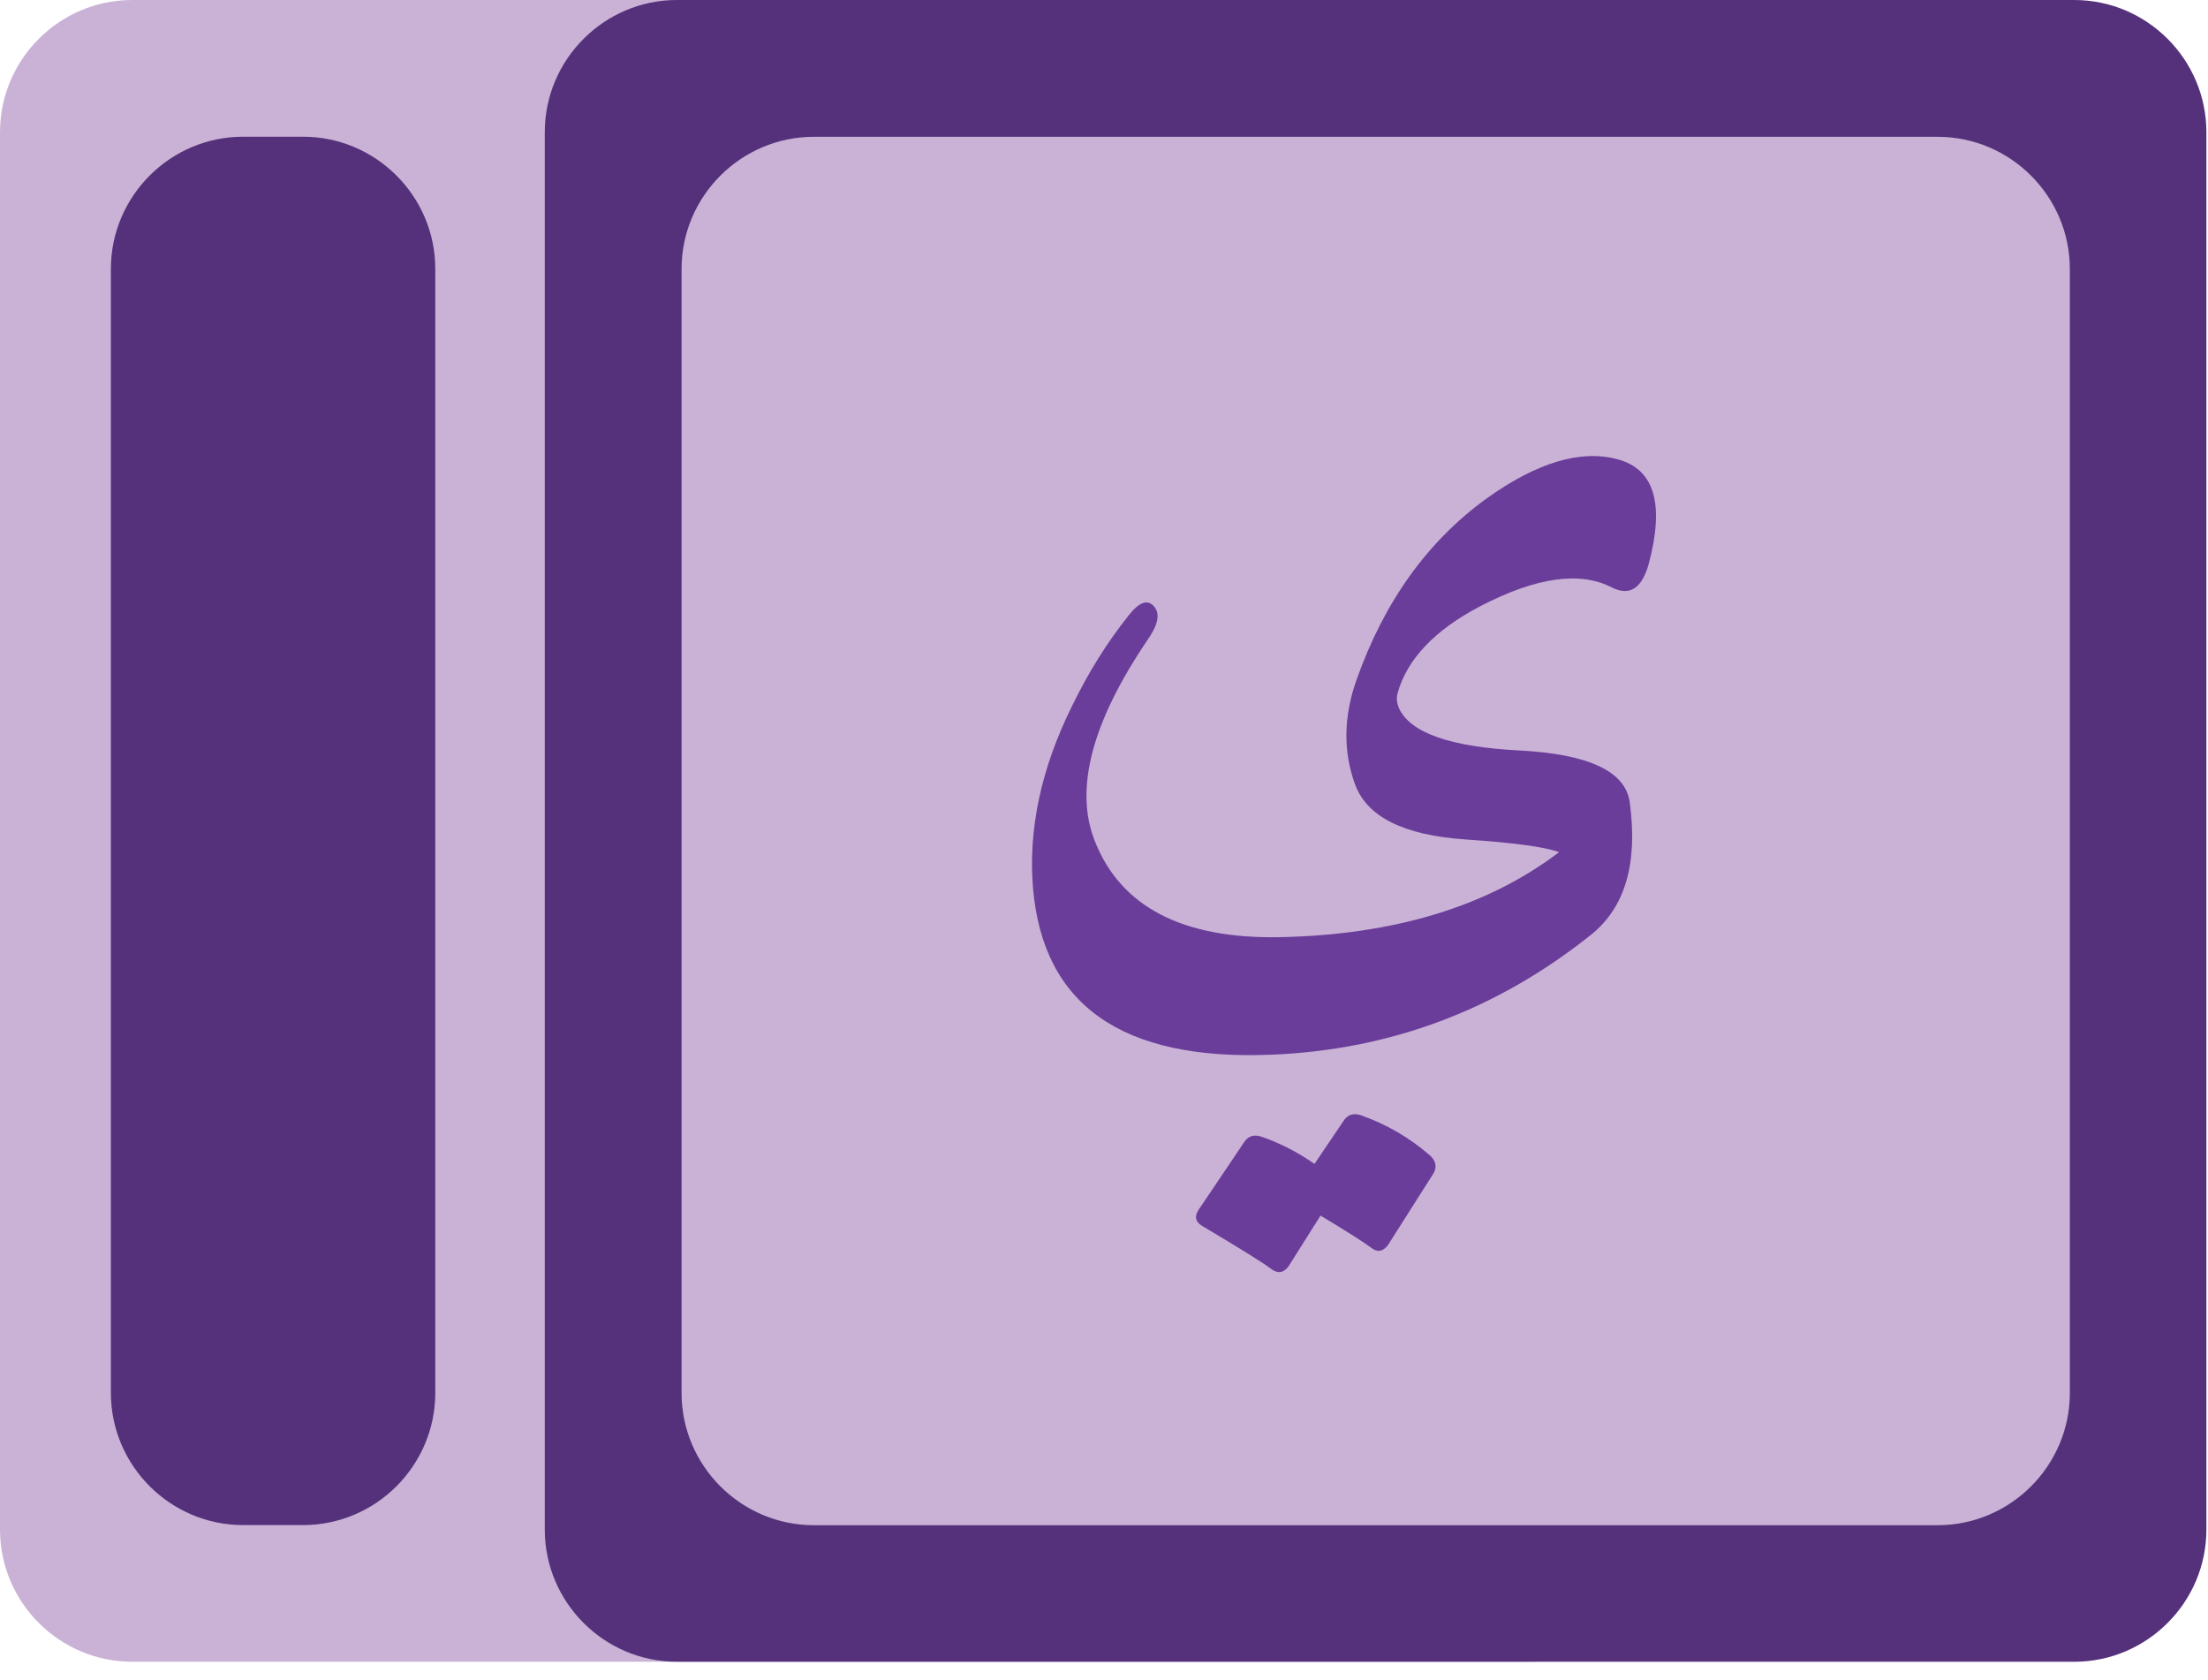 <svg width="92" height="70" viewBox="0 0 92 70" fill="none" xmlns="http://www.w3.org/2000/svg">
<path d="M5.506 -0L63.729 -0C66.757 -0 69.234 2.477 69.234 5.506L69.234 63.729C69.234 66.757 66.757 69.234 63.729 69.234L5.506 69.234C2.477 69.234 -0 66.757 -0 63.729L-0 5.506C-0 2.477 2.477 -0 5.506 -0Z" fill="#CAB2D6"/>
<path d="M28.204 -0L86.427 -0C89.456 -0 91.933 2.477 91.933 5.506L91.933 63.729C91.933 66.757 89.456 69.234 86.427 69.234L28.204 69.234C25.176 69.234 22.699 66.757 22.699 63.729L22.699 5.506C22.699 2.477 25.176 -0 28.204 -0Z" fill="#55317B"/>
<path d="M10.126 5.696L12.631 5.696C15.659 5.696 18.137 8.173 18.137 11.201L18.137 58.033C18.137 61.062 15.659 63.539 12.631 63.539L10.126 63.539C7.098 63.539 4.62 61.062 4.62 58.033L4.62 11.201C4.62 8.173 7.098 5.696 10.126 5.696Z" fill="#55317B"/>
<path d="M33.905 5.7L80.737 5.7C83.765 5.7 86.243 8.178 86.243 11.206L86.243 58.038C86.243 61.066 83.765 63.544 80.737 63.544L33.905 63.544C30.877 63.544 28.399 61.066 28.399 58.038L28.399 11.206C28.399 8.178 30.877 5.7 33.905 5.7Z" fill="#CAB2D6"/>
<path d="M67.182 24.486C65.846 23.785 64.012 24.043 61.673 25.259C59.78 26.25 58.63 27.46 58.232 28.881C58.178 29.073 58.198 29.277 58.285 29.495C58.757 30.533 60.431 31.121 63.321 31.267C66.205 31.419 67.733 32.139 67.906 33.428C68.252 35.972 67.713 37.81 66.291 38.947C62.358 42.086 57.906 43.752 52.936 43.943C46.757 44.188 43.461 41.875 43.043 37.01C42.837 34.558 43.375 32.027 44.664 29.423C45.348 28.015 46.139 26.746 47.036 25.629C47.468 25.08 47.813 24.961 48.079 25.259C48.345 25.556 48.265 26.012 47.833 26.634C45.501 30.064 44.757 32.866 45.614 35.034C46.69 37.77 49.248 39.112 53.288 39.046C58.085 38.953 61.979 37.77 64.962 35.503C64.344 35.278 63.035 35.106 61.055 34.974C58.471 34.796 56.936 34.022 56.451 32.654C55.959 31.286 55.986 29.845 56.517 28.338C57.673 25.067 59.48 22.549 61.946 20.764C64.038 19.27 65.853 18.722 67.387 19.132C68.929 19.535 69.361 20.982 68.703 23.474C68.417 24.512 67.912 24.842 67.182 24.486ZM56.013 46.653C56.172 46.435 56.398 46.369 56.697 46.462C57.787 46.845 58.757 47.413 59.614 48.167C59.833 48.385 59.873 48.623 59.733 48.88L57.827 51.881C57.614 52.152 57.388 52.185 57.135 51.987C56.876 51.789 56.178 51.339 55.022 50.645L53.68 52.774C53.468 53.045 53.228 53.071 52.956 52.86C52.684 52.648 51.727 52.047 50.079 51.069C49.807 50.903 49.76 50.678 49.939 50.407L51.866 47.546C52.026 47.328 52.252 47.262 52.551 47.354C53.355 47.632 54.092 48.015 54.77 48.491L56.013 46.653Z" fill="#6A3D9A"/>
</svg>
